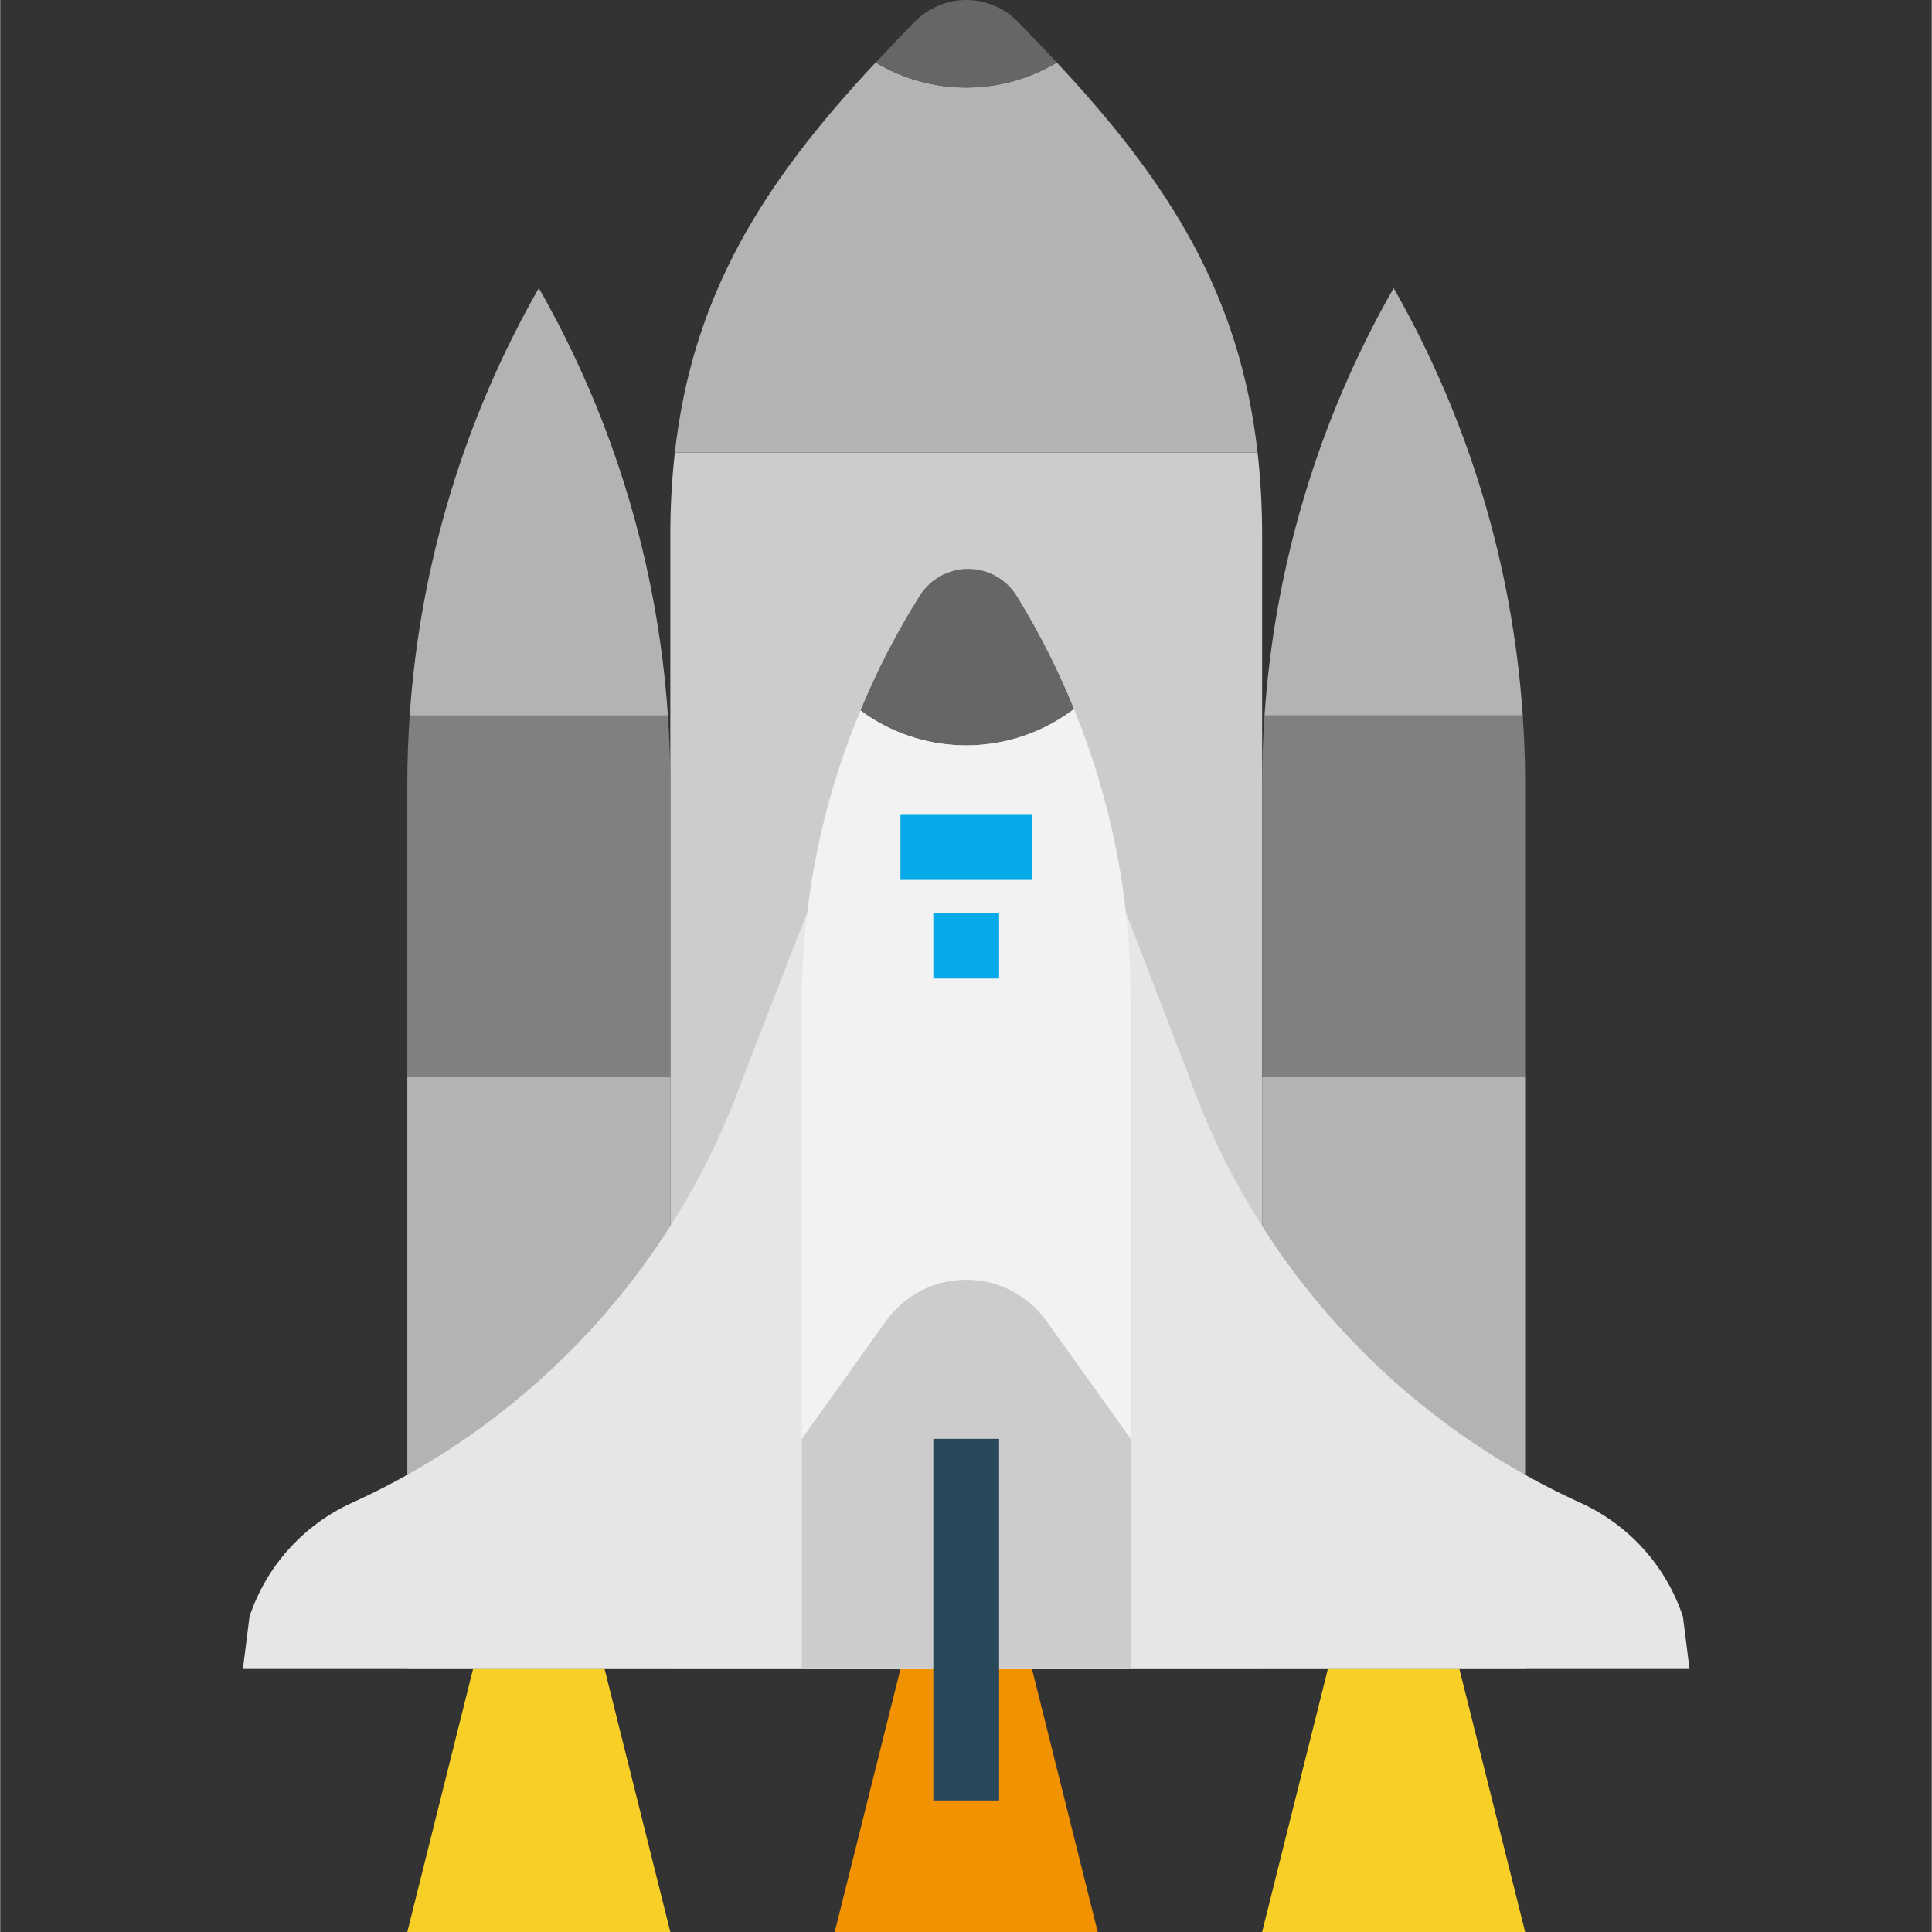 <svg height="470pt" viewBox="-59 0 470 470.106" width="470pt" xmlns="http://www.w3.org/2000/svg"><rect x="-59" y="0" width="470" height="470.106" fill="#333333" stroke="none"/><path d="m246.949 110.105h-141.793c-.746 6.707-1.113 13.453-1.102 20.199v275.801h144v-275.801c.008-6.746-.359-13.492-1.105-20.199zm0 0" fill="#ccc"/><path d="m198.102 15.211c-13.574 8.137-30.523 8.137-44.098 0-27.453 29.352-44.535 56.559-48.848 94.895h141.793c-4.312-38.336-21.391-65.543-48.848-94.895zm0 0" fill="#b3b3b3"/><path d="m198.102 15.211c-3.105-3.32-6.258-6.648-9.602-10.039-3.285-3.312-7.758-5.172-12.422-5.172s-9.137 1.859-12.426 5.172c-3.367 3.391-6.52 6.719-9.598 10.039 13.559 8.117 30.484 8.117 44.047 0zm0 0" fill="#666"/><path d="m40.055 262.105h64v144h-64zm0 0" fill="#b3b3b3"/><path d="m40.637 174.105c-.375 5.48-.582 10.984-.582 16.496v71.504h64v-71.504c0-5.512-.211-11.016-.586-16.496zm0 0" fill="#808080"/><g fill="#b3b3b3"><path d="m72.055 70.105c-18.191 31.852-28.93 67.406-31.418 104h62.832c-2.484-36.594-13.227-72.148-31.414-104zm0 0"/><path d="m280.055 70.105c-18.191 31.852-28.93 67.406-31.418 104h62.832c-2.484-36.594-13.227-72.148-31.414-104zm0 0"/><path d="m248.055 262.105h64v144h-64zm0 0"/></g><path d="m248.637 174.105c-.375 5.48-.582 10.984-.582 16.496v71.504h64v-71.504c0-5.512-.211-11.016-.586-16.496zm0 0" fill="#808080"/><path d="m104.055 470.105h-64l16-64h32zm0 0" fill="#f8cf26"/><path d="m208.055 470.105h-64l16-64h32zm0 0" fill="#f29200"/><path d="m312.055 470.105h-64l16-64h32zm0 0" fill="#f8cf26"/><path d="m214.949 222.105 15.426 40.105c16.418 45.957 50.766 83.297 95.199 103.488 11.777 5.371 20.793 15.402 24.879 27.688l1.602 12.719h-136zm0 0" fill="#e6e6e6"/><path d="m137.324 222.105-15.59 40.105c-16.422 45.957-50.77 83.297-95.199 103.488-11.781 5.371-20.797 15.402-24.883 27.688l-1.598 12.719h136zm0 0" fill="#e6e6e6"/><path d="m200.055 174.105 2.223-1.543c-3.758-9.301-8.277-18.277-13.504-26.84l-.41-.672c-2.508-4.082-6.941-6.586-11.734-6.621-4.789-.035-9.262 2.398-11.832 6.445-5.613 8.902-10.453 18.27-14.465 28l1.723 1.23c14.531 9.688 33.465 9.688 48 0zm0 0" fill="#666"/><path d="m202.277 172.562-2.223 1.543c-14.535 9.688-33.469 9.688-48 0l-1.723-1.238c-9.391 22.438-14.246 46.516-14.277 70.84v162.398h80v-163.902c-.035-23.887-4.711-47.539-13.777-69.641zm0 0" fill="#f2f2f2"/><path d="m160.055 198.105h32v16h-32zm0 0" fill="#06aae9"/><path d="m168.055 222.105h16v16h-16zm0 0" fill="#06aae9"/><path d="m136.055 406.105v-56l20.469-28.656c4.508-6.305 11.781-10.047 19.531-10.047s15.02 3.742 19.527 10.047l20.473 28.656v56zm0 0" fill="#ccc"/><path d="m168.055 350.105h16v88h-16zm0 0" fill="#29485a"/></svg>